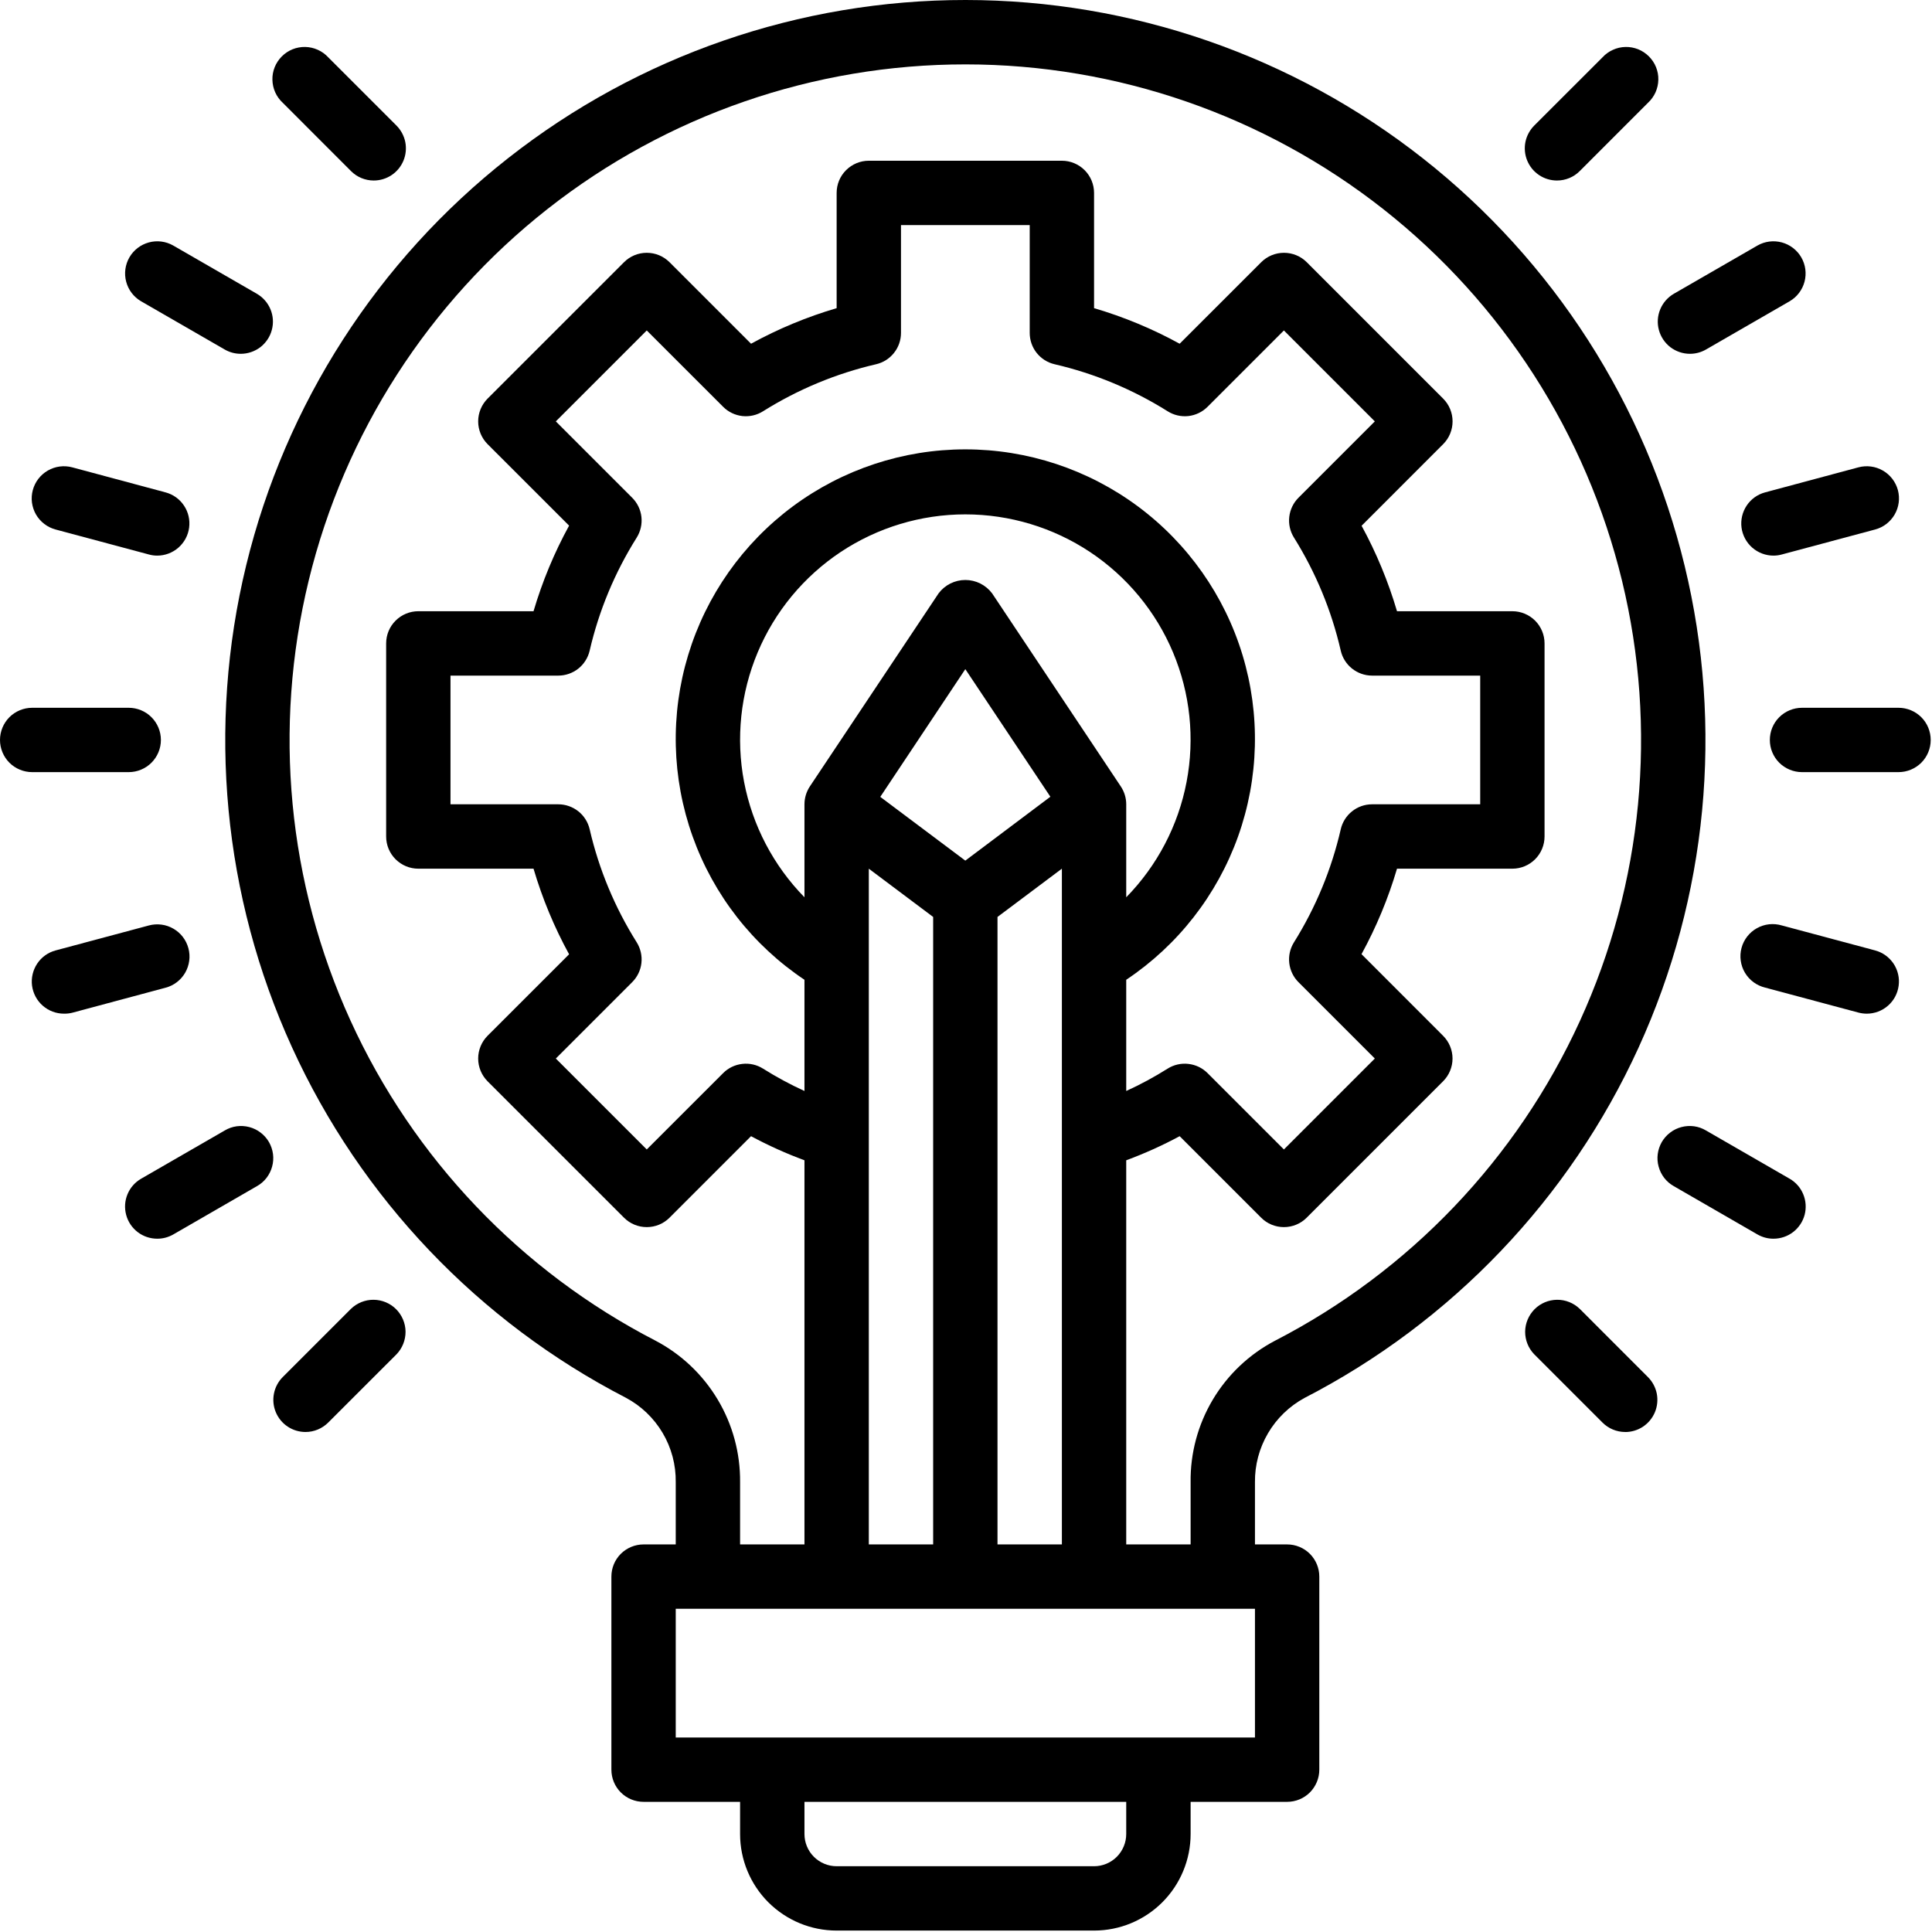 <svg width="46" height="46" viewBox="0 0 46 46" fill="none" xmlns="http://www.w3.org/2000/svg">
<path d="M31.057 33.286C34.568 31.476 37.37 28.539 39.012 24.946C40.654 21.353 41.041 17.312 40.111 13.473C39.181 9.633 36.987 6.217 33.883 3.774C30.779 1.331 26.943 0.002 22.992 1.60604e-06C19.042 -0.002 15.205 1.324 12.099 3.765C8.992 6.205 6.796 9.619 5.862 13.458C4.929 17.297 5.312 21.338 6.951 24.932C8.59 28.527 11.39 31.466 14.9 33.279C15.264 33.472 15.567 33.763 15.777 34.117C15.987 34.472 16.095 34.878 16.089 35.29V36.772H15.323C15.12 36.772 14.925 36.853 14.781 36.996C14.637 37.14 14.557 37.335 14.557 37.538V42.135C14.557 42.338 14.637 42.533 14.781 42.677C14.925 42.821 15.12 42.901 15.323 42.901H17.621V43.667C17.621 44.277 17.863 44.862 18.294 45.293C18.726 45.724 19.31 45.966 19.92 45.966H26.049C26.659 45.966 27.243 45.724 27.674 45.293C28.105 44.862 28.348 44.277 28.348 43.667V42.901H30.646C30.849 42.901 31.044 42.821 31.188 42.677C31.331 42.533 31.412 42.338 31.412 42.135V37.538C31.412 37.335 31.331 37.14 31.188 36.996C31.044 36.853 30.849 36.772 30.646 36.772H29.88V35.292C29.875 34.882 29.983 34.479 30.19 34.126C30.397 33.772 30.697 33.482 31.057 33.286ZM26.815 43.667C26.815 43.87 26.734 44.065 26.591 44.209C26.447 44.353 26.252 44.434 26.049 44.434H19.92C19.716 44.434 19.522 44.353 19.378 44.209C19.234 44.065 19.154 43.87 19.154 43.667V42.901H26.815V43.667ZM29.88 41.369H16.089V38.304H29.88V41.369ZM15.159 22.435C14.638 21.606 14.259 20.696 14.039 19.742C13.999 19.573 13.904 19.423 13.769 19.316C13.633 19.209 13.465 19.15 13.293 19.15H10.726V16.086H13.293C13.465 16.086 13.633 16.027 13.769 15.92C13.904 15.813 13.999 15.662 14.039 15.494C14.259 14.54 14.638 13.63 15.159 12.801C15.251 12.654 15.291 12.48 15.272 12.307C15.253 12.135 15.175 11.974 15.052 11.851L13.234 10.033L15.399 7.868L17.218 9.686C17.34 9.809 17.501 9.886 17.674 9.906C17.846 9.925 18.021 9.885 18.168 9.792C18.997 9.272 19.907 8.893 20.861 8.672C21.029 8.633 21.179 8.538 21.286 8.402C21.394 8.267 21.452 8.099 21.452 7.926V5.359H24.517V7.926C24.517 8.099 24.575 8.267 24.682 8.402C24.79 8.538 24.94 8.633 25.108 8.672C26.062 8.893 26.972 9.272 27.801 9.792C27.948 9.885 28.122 9.925 28.295 9.906C28.468 9.886 28.628 9.809 28.751 9.686L30.569 7.868L32.734 10.033L30.916 11.851C30.794 11.973 30.717 12.133 30.697 12.305C30.677 12.477 30.716 12.65 30.807 12.797C31.326 13.626 31.703 14.536 31.922 15.489C31.96 15.658 32.055 15.81 32.191 15.918C32.326 16.026 32.495 16.086 32.669 16.086H35.243V19.15H32.669C32.495 19.15 32.326 19.209 32.191 19.318C32.055 19.426 31.96 19.578 31.922 19.747C31.703 20.7 31.326 21.61 30.807 22.439C30.716 22.586 30.677 22.759 30.697 22.931C30.717 23.103 30.794 23.263 30.916 23.385L32.734 25.203L30.569 27.368L28.751 25.55C28.628 25.427 28.467 25.35 28.294 25.331C28.122 25.311 27.947 25.351 27.8 25.444C27.484 25.643 27.155 25.821 26.815 25.976V23.328C28.045 22.506 28.978 21.311 29.477 19.918C29.975 18.525 30.012 17.009 29.583 15.593C29.154 14.178 28.28 12.938 27.092 12.056C25.904 11.175 24.464 10.699 22.984 10.699C21.505 10.699 20.065 11.175 18.877 12.056C17.689 12.938 16.815 14.178 16.386 15.593C15.956 17.009 15.994 18.525 16.492 19.918C16.99 21.311 17.924 22.506 19.154 23.328V25.976C18.814 25.821 18.485 25.643 18.168 25.444C18.021 25.351 17.847 25.311 17.674 25.331C17.502 25.35 17.34 25.427 17.218 25.55L15.399 27.368L13.234 25.203L15.052 23.385C15.175 23.262 15.253 23.101 15.272 22.928C15.291 22.756 15.251 22.582 15.159 22.435ZM22.984 20.491L20.959 18.973L22.984 15.932L25.009 18.97L22.984 20.491ZM23.75 21.832L25.283 20.683V36.772H23.75V21.832ZM23.622 14.128C23.548 14.029 23.451 13.949 23.341 13.893C23.23 13.838 23.108 13.809 22.984 13.809C22.861 13.809 22.739 13.838 22.628 13.893C22.517 13.949 22.421 14.029 22.347 14.128L19.282 18.725C19.199 18.851 19.154 18.999 19.154 19.15V21.364C18.415 20.609 17.915 19.654 17.716 18.616C17.518 17.579 17.631 16.506 18.04 15.533C18.449 14.559 19.137 13.728 20.016 13.143C20.896 12.559 21.928 12.247 22.984 12.247C24.04 12.247 25.073 12.559 25.953 13.143C26.832 13.728 27.52 14.559 27.929 15.533C28.338 16.506 28.45 17.579 28.252 18.616C28.054 19.654 27.554 20.609 26.815 21.364V19.15C26.815 18.999 26.77 18.851 26.686 18.725L23.622 14.128ZM20.686 20.683L22.218 21.832V36.772H20.686V20.683ZM26.815 36.772V27.626C27.252 27.464 27.677 27.273 28.087 27.052L30.028 28.993C30.171 29.137 30.366 29.217 30.569 29.217C30.773 29.217 30.967 29.137 31.111 28.993L34.359 25.745C34.503 25.601 34.584 25.406 34.584 25.203C34.584 25 34.503 24.805 34.359 24.661L32.417 22.718C32.77 22.072 33.054 21.389 33.262 20.683H36.009C36.212 20.683 36.407 20.602 36.551 20.458C36.694 20.314 36.775 20.12 36.775 19.916V15.319C36.775 15.116 36.694 14.921 36.551 14.778C36.407 14.634 36.212 14.553 36.009 14.553H33.262C33.054 13.847 32.771 13.164 32.419 12.518L34.361 10.575C34.505 10.431 34.585 10.236 34.585 10.033C34.585 9.83 34.505 9.635 34.361 9.491L31.113 6.243C30.969 6.099 30.774 6.019 30.571 6.019C30.368 6.019 30.173 6.099 30.029 6.243L28.087 8.184C27.44 7.829 26.757 7.545 26.049 7.337V4.593C26.049 4.39 25.968 4.195 25.825 4.052C25.681 3.908 25.486 3.827 25.283 3.827H20.686C20.483 3.827 20.288 3.908 20.144 4.052C20 4.195 19.92 4.39 19.92 4.593V7.337C19.212 7.545 18.529 7.829 17.882 8.184L15.941 6.243C15.797 6.099 15.603 6.019 15.399 6.019C15.196 6.019 15.001 6.099 14.858 6.243L11.609 9.491C11.466 9.635 11.385 9.83 11.385 10.033C11.385 10.236 11.466 10.431 11.609 10.575L13.55 12.515C13.195 13.162 12.912 13.846 12.703 14.553H9.96C9.756 14.553 9.562 14.634 9.418 14.778C9.274 14.921 9.194 15.116 9.194 15.319V19.916C9.194 20.12 9.274 20.314 9.418 20.458C9.562 20.602 9.756 20.683 9.96 20.683H12.703C12.912 21.39 13.195 22.074 13.55 22.721L11.609 24.661C11.466 24.805 11.385 25 11.385 25.203C11.385 25.406 11.466 25.601 11.609 25.745L14.858 28.993C15.001 29.137 15.196 29.217 15.399 29.217C15.603 29.217 15.797 29.137 15.941 28.993L17.882 27.052C18.292 27.273 18.717 27.464 19.154 27.626V36.772H17.621V35.29C17.628 34.597 17.443 33.916 17.087 33.321C16.731 32.726 16.218 32.241 15.604 31.919C12.399 30.265 9.842 27.581 8.345 24.299C6.848 21.017 6.498 17.327 7.35 13.822C8.202 10.317 10.207 7.2 13.043 4.971C15.88 2.742 19.383 1.531 22.99 1.533C26.597 1.534 30.099 2.748 32.934 4.978C35.768 7.209 37.771 10.328 38.621 13.833C39.47 17.339 39.117 21.029 37.617 24.309C36.118 27.59 33.56 30.272 30.353 31.924C29.741 32.246 29.23 32.731 28.876 33.325C28.522 33.92 28.339 34.6 28.348 35.292V36.772H26.815Z" fill="black"/>
<path d="M45.203 18.384H42.905C42.702 18.384 42.507 18.303 42.363 18.16C42.219 18.016 42.139 17.821 42.139 17.618C42.139 17.415 42.219 17.22 42.363 17.076C42.507 16.933 42.702 16.852 42.905 16.852H45.203C45.407 16.852 45.601 16.933 45.745 17.076C45.889 17.22 45.969 17.415 45.969 17.618C45.969 17.821 45.889 18.016 45.745 18.16C45.601 18.303 45.407 18.384 45.203 18.384Z" fill="black"/>
<path d="M42.225 13.229C42.04 13.229 41.86 13.161 41.72 13.039C41.58 12.916 41.49 12.747 41.465 12.563C41.441 12.378 41.485 12.191 41.588 12.037C41.691 11.882 41.847 11.771 42.027 11.723L44.249 11.127C44.445 11.075 44.654 11.102 44.83 11.204C45.006 11.305 45.135 11.473 45.188 11.669C45.24 11.865 45.213 12.074 45.111 12.25C45.009 12.426 44.842 12.555 44.646 12.607L42.424 13.202C42.359 13.22 42.292 13.229 42.225 13.229Z" fill="black"/>
<path d="M40.237 8.424C40.068 8.424 39.904 8.368 39.77 8.266C39.637 8.163 39.541 8.019 39.497 7.856C39.453 7.693 39.465 7.521 39.529 7.365C39.594 7.209 39.708 7.079 39.854 6.994L41.846 5.845C42.022 5.745 42.23 5.719 42.425 5.772C42.62 5.825 42.787 5.953 42.888 6.128C42.989 6.303 43.017 6.512 42.965 6.707C42.913 6.903 42.786 7.07 42.612 7.172L40.62 8.321C40.503 8.389 40.371 8.424 40.237 8.424Z" fill="black"/>
<path d="M37.071 4.298C36.919 4.298 36.771 4.253 36.645 4.169C36.519 4.085 36.421 3.965 36.363 3.825C36.305 3.685 36.29 3.531 36.319 3.383C36.349 3.234 36.422 3.098 36.529 2.99L38.155 1.365C38.225 1.289 38.309 1.228 38.404 1.186C38.498 1.143 38.599 1.12 38.703 1.118C38.806 1.116 38.908 1.135 39.004 1.173C39.1 1.212 39.187 1.27 39.26 1.343C39.333 1.416 39.391 1.503 39.429 1.598C39.468 1.694 39.487 1.797 39.484 1.9C39.482 2.003 39.459 2.105 39.417 2.199C39.374 2.294 39.313 2.378 39.237 2.448L37.612 4.074C37.469 4.218 37.274 4.298 37.071 4.298Z" fill="black"/>
<path d="M44.447 24.135C44.38 24.135 44.313 24.126 44.248 24.109L42.026 23.514C41.927 23.49 41.833 23.446 41.751 23.386C41.668 23.325 41.599 23.248 41.546 23.16C41.494 23.073 41.46 22.975 41.446 22.873C41.432 22.772 41.438 22.669 41.465 22.57C41.491 22.471 41.537 22.379 41.6 22.298C41.663 22.217 41.741 22.15 41.831 22.1C41.92 22.05 42.019 22.018 42.12 22.007C42.222 21.996 42.325 22.005 42.423 22.034L44.645 22.629C44.825 22.677 44.98 22.789 45.084 22.943C45.187 23.098 45.231 23.285 45.206 23.469C45.182 23.653 45.092 23.823 44.952 23.945C44.812 24.068 44.632 24.135 44.447 24.135Z" fill="black"/>
<path d="M42.226 29.493C42.092 29.494 41.96 29.458 41.843 29.391L39.851 28.241C39.764 28.192 39.686 28.125 39.624 28.045C39.563 27.965 39.517 27.874 39.491 27.776C39.464 27.679 39.457 27.577 39.47 27.477C39.483 27.377 39.516 27.28 39.566 27.192C39.617 27.105 39.684 27.028 39.765 26.967C39.845 26.905 39.937 26.861 40.034 26.835C40.132 26.809 40.234 26.803 40.334 26.816C40.434 26.83 40.53 26.863 40.617 26.915L42.609 28.064C42.756 28.148 42.87 28.278 42.934 28.434C42.999 28.59 43.01 28.763 42.967 28.926C42.923 29.088 42.827 29.232 42.693 29.335C42.559 29.438 42.395 29.493 42.226 29.493Z" fill="black"/>
<path d="M38.695 34.095C38.492 34.095 38.297 34.014 38.154 33.87L36.529 32.245C36.389 32.101 36.312 31.907 36.313 31.706C36.315 31.506 36.396 31.314 36.538 31.171C36.68 31.029 36.872 30.949 37.073 30.947C37.274 30.945 37.467 31.023 37.612 31.162L39.237 32.788C39.344 32.895 39.417 33.032 39.447 33.18C39.476 33.329 39.461 33.483 39.403 33.623C39.345 33.763 39.247 33.882 39.121 33.967C38.995 34.051 38.847 34.096 38.695 34.096V34.095Z" fill="black"/>
<path d="M3.065 18.384H0.766C0.563 18.384 0.368 18.303 0.224 18.16C0.081 18.016 0 17.821 0 17.618C0 17.415 0.081 17.22 0.224 17.076C0.368 16.933 0.563 16.852 0.766 16.852H3.065C3.268 16.852 3.463 16.933 3.606 17.076C3.75 17.22 3.831 17.415 3.831 17.618C3.831 17.821 3.75 18.016 3.606 18.16C3.463 18.303 3.268 18.384 3.065 18.384Z" fill="black"/>
<path d="M3.743 13.229C3.676 13.229 3.609 13.22 3.545 13.202L1.323 12.607C1.226 12.581 1.134 12.536 1.055 12.475C0.975 12.414 0.908 12.338 0.857 12.25C0.807 12.163 0.775 12.067 0.761 11.967C0.748 11.867 0.755 11.766 0.781 11.669C0.807 11.572 0.852 11.481 0.913 11.401C0.975 11.321 1.051 11.254 1.138 11.204C1.314 11.102 1.523 11.075 1.72 11.127L3.941 11.723C4.121 11.771 4.277 11.882 4.38 12.037C4.484 12.191 4.527 12.378 4.503 12.563C4.479 12.747 4.388 12.916 4.248 13.039C4.109 13.161 3.929 13.229 3.743 13.229Z" fill="black"/>
<path d="M5.732 8.424C5.598 8.424 5.466 8.389 5.349 8.321L3.357 7.172C3.183 7.07 3.056 6.903 3.004 6.707C2.952 6.512 2.98 6.303 3.081 6.128C3.182 5.953 3.349 5.825 3.544 5.772C3.739 5.719 3.947 5.745 4.123 5.845L6.115 6.994C6.261 7.079 6.376 7.209 6.44 7.365C6.505 7.521 6.516 7.693 6.472 7.856C6.429 8.019 6.332 8.163 6.199 8.266C6.065 8.368 5.901 8.424 5.732 8.424Z" fill="black"/>
<path d="M8.899 4.298C8.696 4.298 8.501 4.218 8.358 4.074L6.733 2.448C6.657 2.378 6.596 2.294 6.553 2.199C6.511 2.105 6.488 2.003 6.486 1.9C6.483 1.797 6.502 1.694 6.541 1.598C6.579 1.503 6.637 1.416 6.71 1.343C6.783 1.27 6.87 1.212 6.966 1.173C7.061 1.135 7.164 1.116 7.267 1.118C7.371 1.12 7.472 1.143 7.567 1.186C7.661 1.228 7.745 1.289 7.815 1.365L9.44 2.99C9.547 3.098 9.62 3.234 9.65 3.383C9.679 3.531 9.664 3.685 9.606 3.825C9.548 3.965 9.45 4.085 9.324 4.169C9.198 4.253 9.05 4.298 8.899 4.298H8.899Z" fill="black"/>
<path d="M1.523 24.135C1.337 24.135 1.158 24.068 1.018 23.945C0.878 23.823 0.788 23.653 0.763 23.469C0.739 23.285 0.783 23.098 0.886 22.943C0.989 22.788 1.145 22.677 1.325 22.629L3.547 22.034C3.644 22.008 3.746 22.002 3.846 22.015C3.946 22.028 4.042 22.061 4.129 22.112C4.216 22.162 4.293 22.229 4.354 22.309C4.415 22.389 4.46 22.481 4.486 22.578C4.512 22.676 4.519 22.777 4.505 22.877C4.492 22.977 4.459 23.073 4.409 23.16C4.358 23.248 4.291 23.324 4.211 23.385C4.131 23.447 4.04 23.491 3.942 23.517L1.72 24.113C1.656 24.129 1.59 24.136 1.523 24.135Z" fill="black"/>
<path d="M3.744 29.493C3.575 29.493 3.411 29.438 3.277 29.335C3.143 29.232 3.047 29.088 3.004 28.926C2.96 28.763 2.971 28.59 3.036 28.434C3.1 28.278 3.215 28.148 3.361 28.064L5.353 26.915C5.44 26.863 5.536 26.83 5.636 26.816C5.736 26.803 5.838 26.809 5.936 26.835C6.034 26.861 6.125 26.905 6.205 26.967C6.286 27.028 6.353 27.105 6.404 27.192C6.454 27.28 6.487 27.377 6.5 27.477C6.513 27.577 6.506 27.679 6.479 27.776C6.453 27.874 6.407 27.965 6.346 28.045C6.284 28.125 6.207 28.192 6.119 28.241L4.127 29.391C4.01 29.458 3.878 29.494 3.744 29.493Z" fill="black"/>
<path d="M7.274 34.095C7.122 34.095 6.974 34.05 6.848 33.966C6.722 33.882 6.624 33.762 6.566 33.622C6.508 33.482 6.493 33.328 6.523 33.179C6.552 33.031 6.625 32.894 6.732 32.787L8.357 31.162C8.502 31.023 8.695 30.945 8.896 30.947C9.097 30.949 9.289 31.029 9.431 31.171C9.573 31.314 9.654 31.506 9.656 31.706C9.657 31.907 9.58 32.101 9.441 32.245L7.815 33.87C7.671 34.014 7.477 34.095 7.274 34.095Z" fill="black"/>
</svg>
